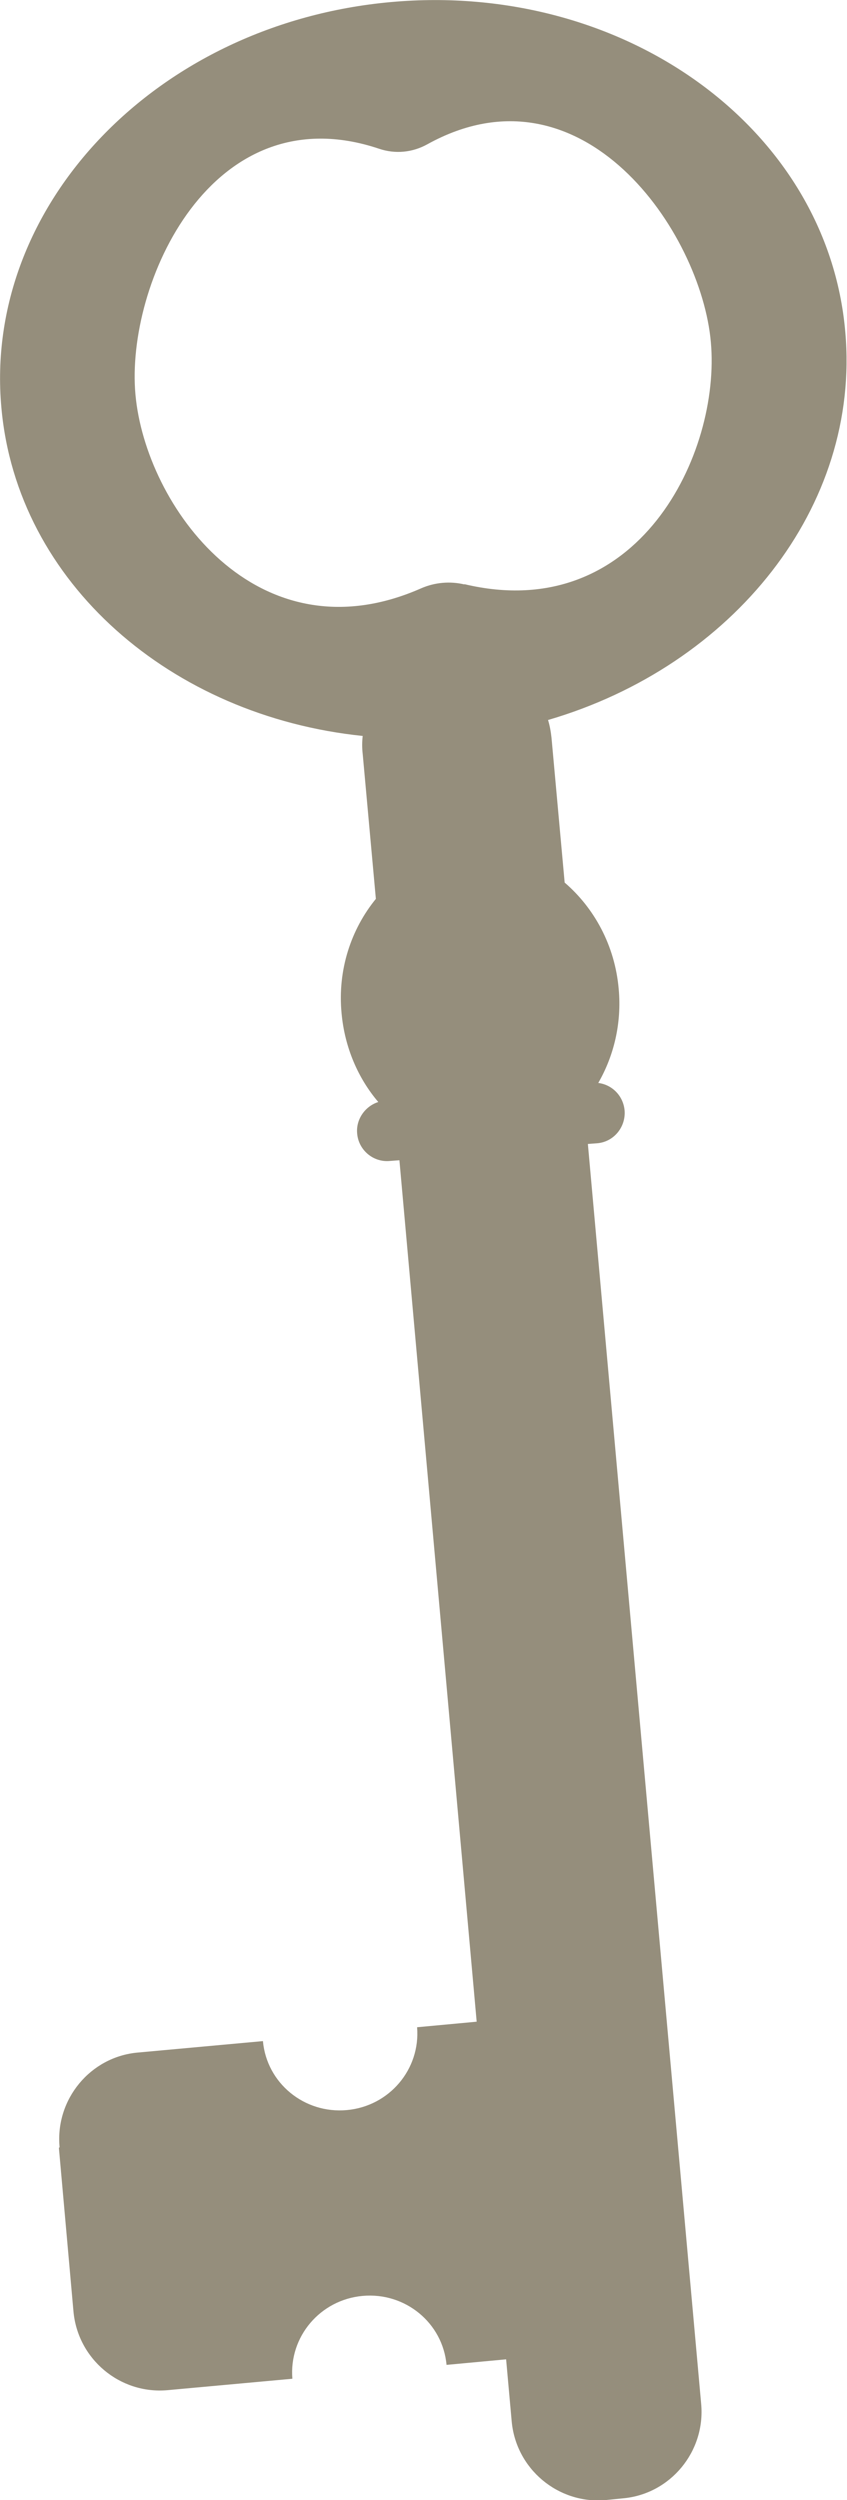 <?xml version="1.0" encoding="UTF-8"?>
<svg id="Layer_2" data-name="Layer 2" xmlns="http://www.w3.org/2000/svg" viewBox="0 0 24.45 72.12">
  <defs>
    <style>
      .cls-1 {
        fill: #958e7c;
      }
    </style>
  </defs>
  <g id="key">
    <path class="cls-1" d="M1.7,61.96l.42,4.71c.12,1.38,1.34,2.4,2.71,2.28l3.61-.33c-.1-1.21.8-2.28,2.03-2.39,1.23-.11,2.31.78,2.42,1.99l1.72-.16.16,1.78c.12,1.38,1.34,2.4,2.71,2.28l.5-.05c1.37-.12,2.39-1.35,2.26-2.73l-3.27-36.34.27-.02c.48-.04.83-.47.79-.95h0c-.04-.42-.36-.74-.76-.79.45-.78.68-1.72.59-2.71-.11-1.26-.71-2.34-1.56-3.07l-.38-4.18c-.02-.18-.05-.35-.1-.51,5.34-1.56,9.03-6.15,8.58-11.2C23.89,3.7,18.01-.55,11.28.06,4.54.67-.49,5.91.04,11.76c.45,5.05,4.9,8.9,10.43,9.47-.02.17-.02.35,0,.52l.38,4.18c-.71.87-1.11,2.04-.99,3.3.09.99.48,1.88,1.06,2.56-.38.12-.65.5-.61.91h0c.04.48.47.84.95.79l.27-.02,2.23,24.85-1.72.16c.1,1.21-.8,2.28-2.03,2.39-1.23.11-2.31-.78-2.42-1.99l-3.61.33c-1.37.12-2.39,1.35-2.26,2.73ZM13.41,16.86c-.42-.1-.86-.06-1.25.11-4.74,2.09-7.96-2.38-8.25-5.59-.29-3.18,2.19-8.71,7.03-7.09.47.16.97.11,1.4-.13,4.47-2.47,7.9,2.53,8.18,5.71.29,3.2-2.09,8.18-7.12,6.98Z"/>
  </g>
</svg>